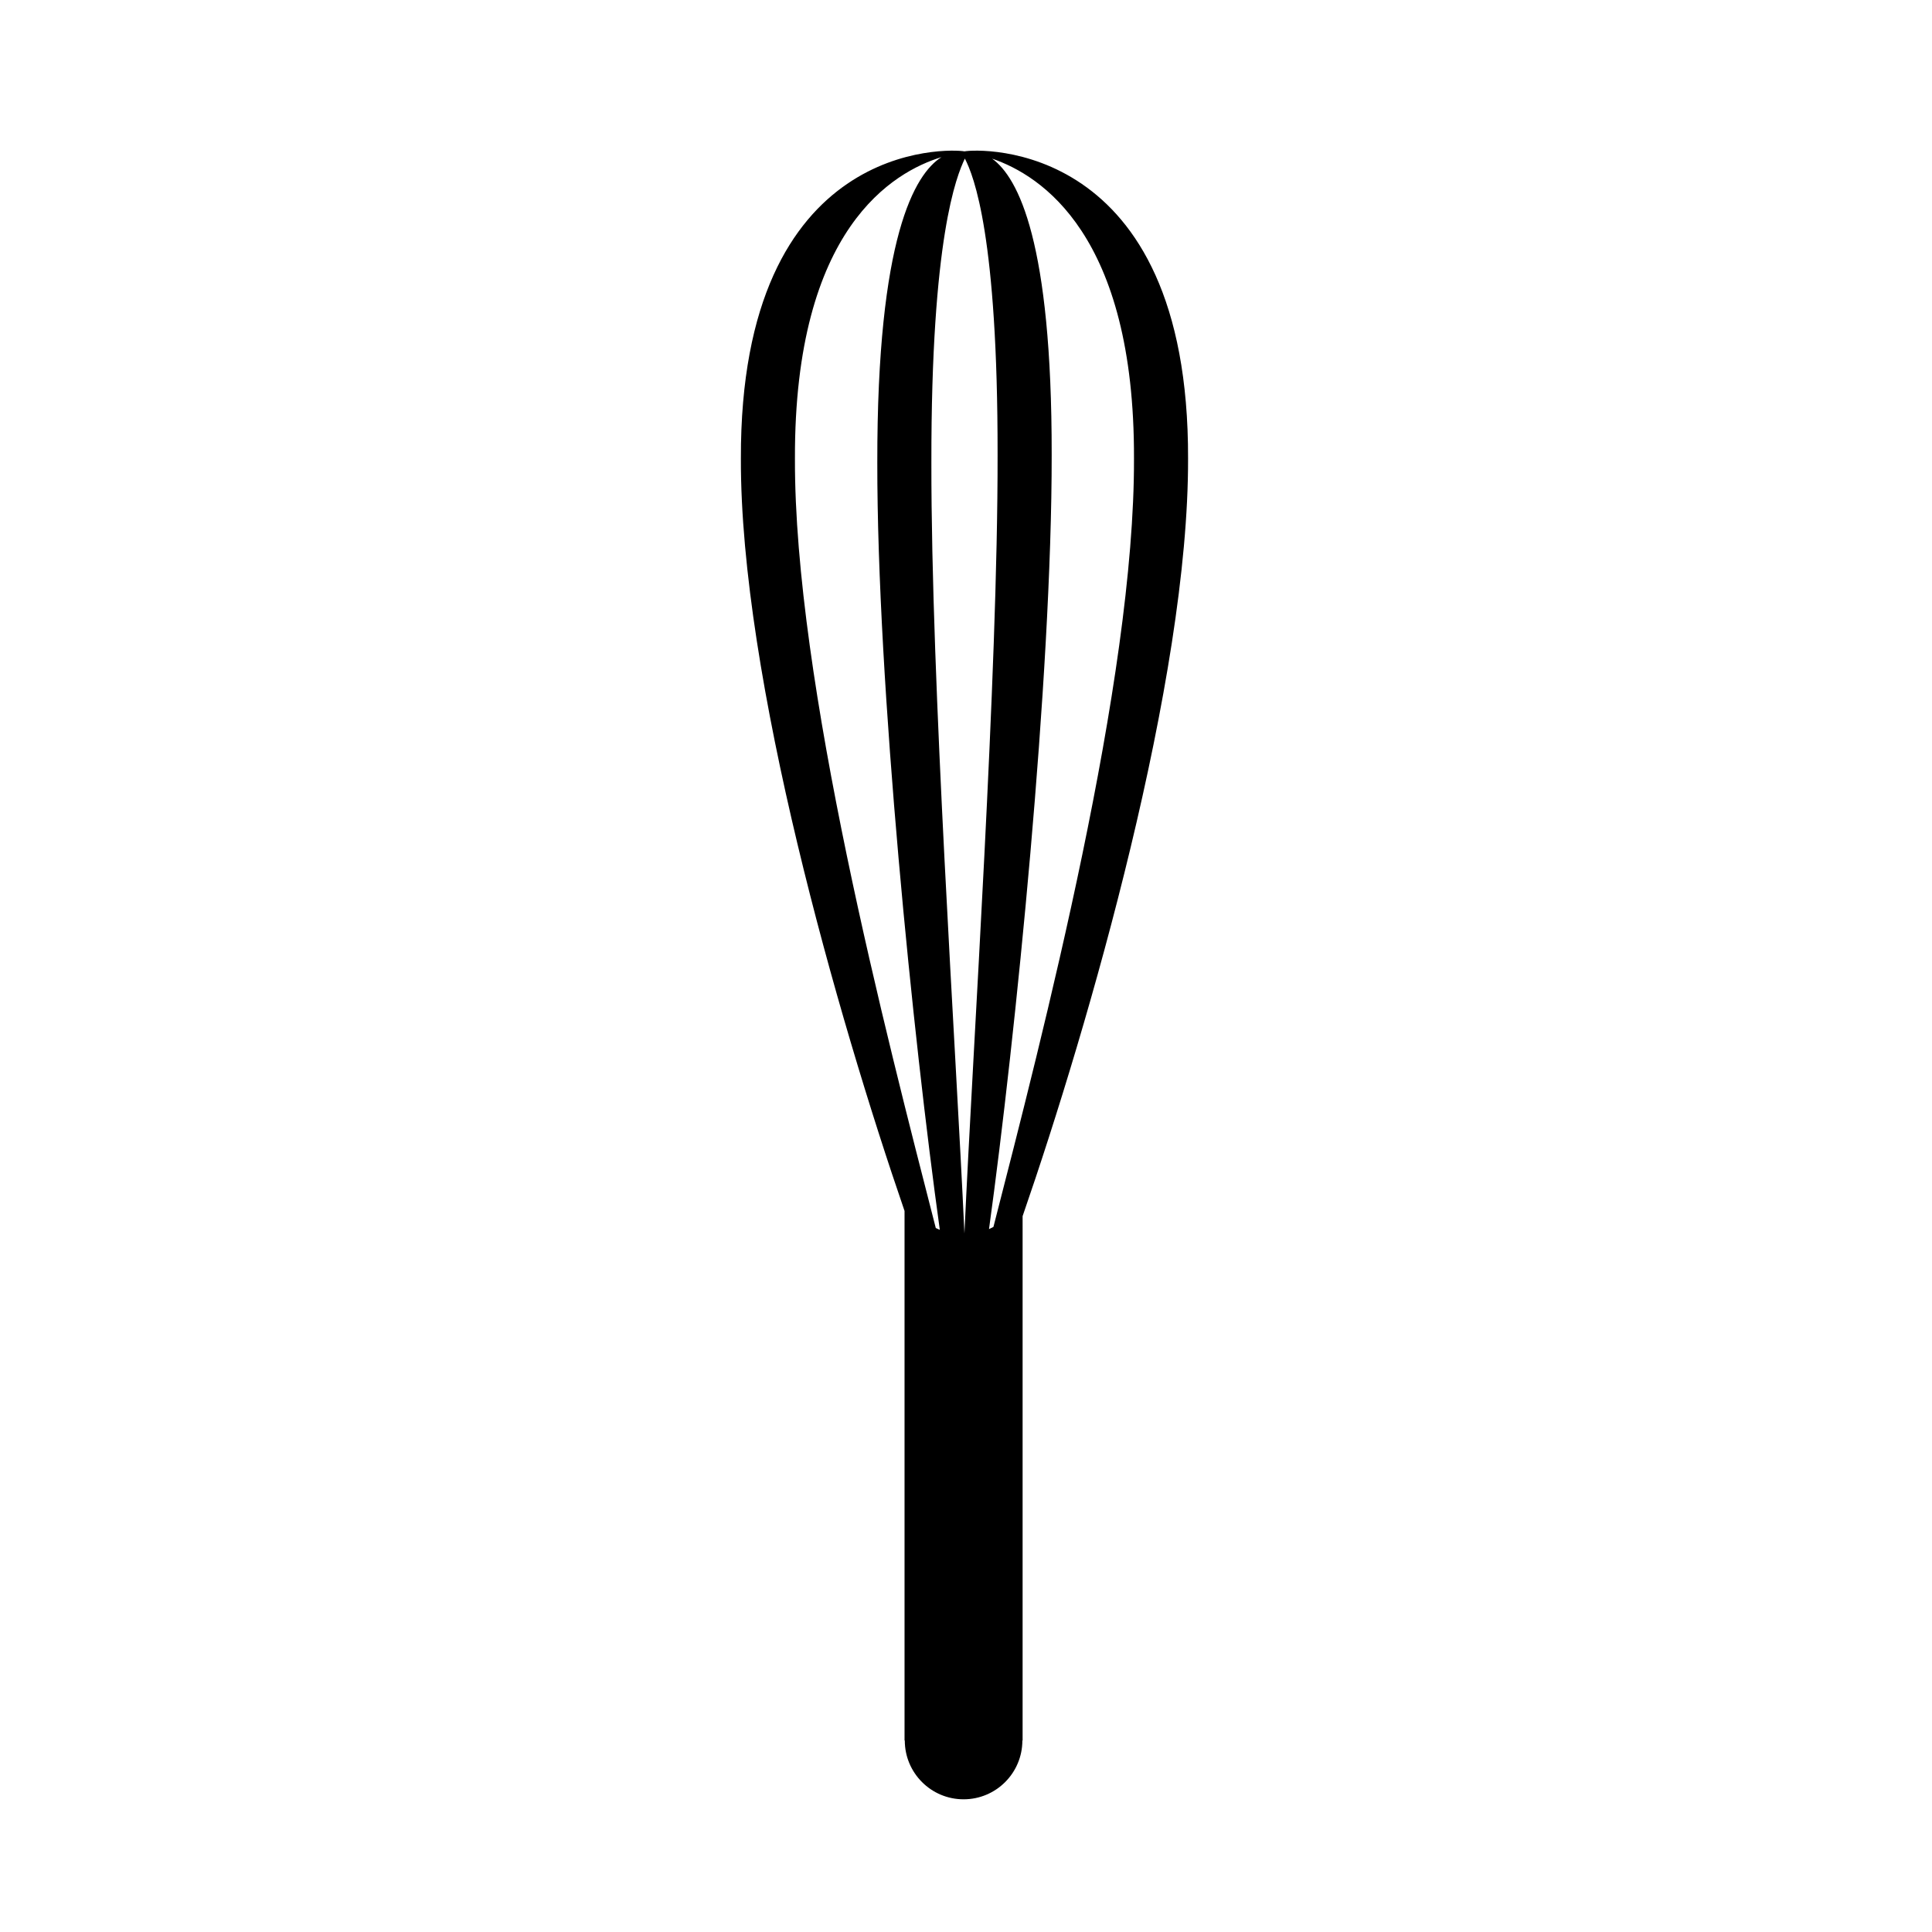 <svg xmlns="http://www.w3.org/2000/svg" xmlns:xlink="http://www.w3.org/1999/xlink" version="1.1" id="Calque_1" x="0px" y="0px" width="100px" height="100px" viewBox="0 0 100 100" enable-background="new 0 0 100 100" xml:space="preserve">
<path fill="#000000" d="M61.494,23.739C61.54,7.166,50.647,7.697,49.921,7.834C49.194,7.697,38.302,7.166,38.348,23.74  c-0.031,11.3,5.021,28.914,8.471,38.938v27.411h0.013c0,1.68,1.363,3.043,3.043,3.043c1.681,0,3.042-1.363,3.043-3.043h0.012V62.948  C56.381,52.973,61.525,35.142,61.494,23.739z M58.695,23.739c0.035,11.486-4.736,29.871-7.275,39.766  c-0.074,0.041-0.152,0.079-0.229,0.114c1.371-9.938,3.257-28.611,3.244-40.078c0.012-11.019-1.729-14.349-3.082-15.329  C53.874,9.075,58.73,12.151,58.695,23.739z M51.635,23.541c0.015,11.485-1.269,30.401-1.716,40.3  c-0.45-9.804-1.726-28.448-1.711-39.902c-0.014-11.64,1.304-14.83,1.733-15.731C50.406,9.101,51.647,12.242,51.635,23.541z   M48.73,8.133c-1.376,0.872-3.335,4.116-3.321,15.805c-0.014,11.45,1.866,29.887,3.236,39.719c-0.071-0.028-0.14-0.062-0.209-0.095  c-2.535-9.881-7.325-28.314-7.29-39.822C41.11,11.771,46.293,8.881,48.73,8.133z"/>
</svg>